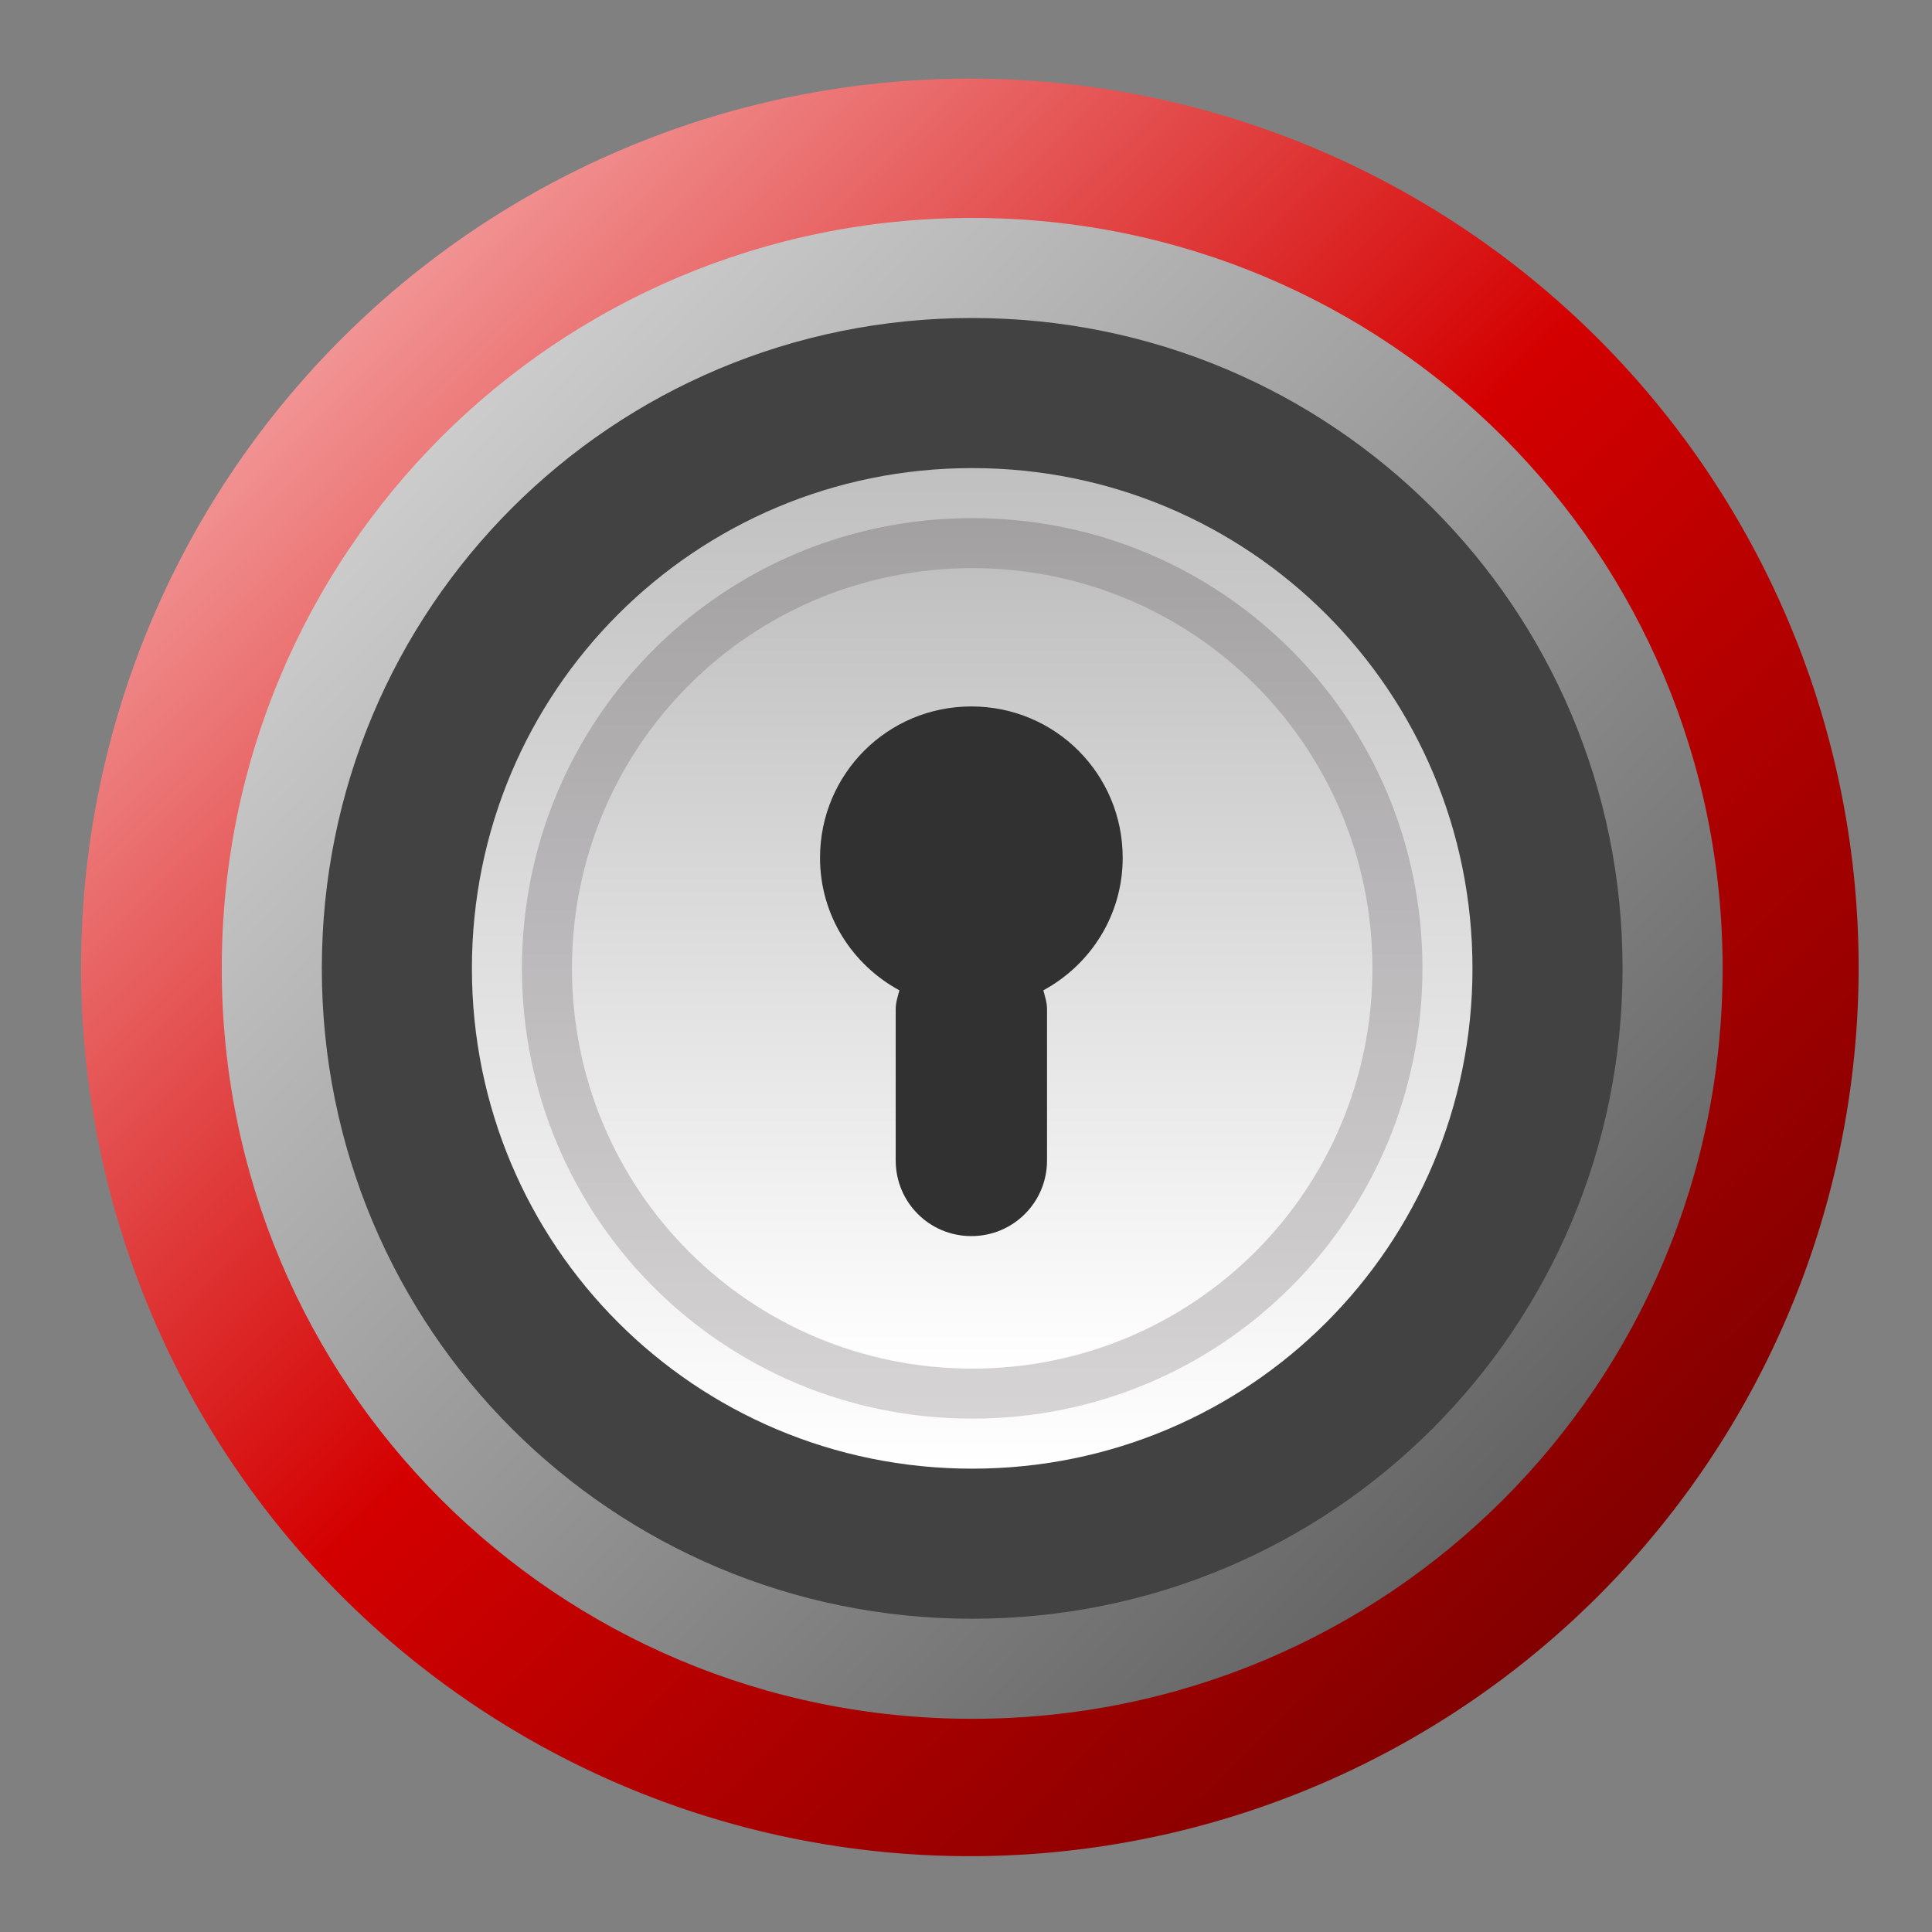 <?xml version="1.0" encoding="UTF-8" standalone="no"?>
<!-- Created with Inkscape (http://www.inkscape.org/) -->

<svg
   xmlns:dc="http://purl.org/dc/elements/1.1/"
   xmlns:cc="http://creativecommons.org/ns#"
   xmlns:rdf="http://www.w3.org/1999/02/22-rdf-syntax-ns#"
   xmlns:svg="http://www.w3.org/2000/svg"
   xmlns="http://www.w3.org/2000/svg"
   xmlns:xlink="http://www.w3.org/1999/xlink"
   xmlns:sodipodi="http://sodipodi.sourceforge.net/DTD/sodipodi-0.dtd"
   xmlns:inkscape="http://www.inkscape.org/namespaces/inkscape"
   id="svg2"
   version="1.1"
   inkscape:version="0.91 r"
   width="512"
   height="512"
   sodipodi:docname="yahoo.svg">
  <rect width="100%" height="100%" fill="#808080" stroke="none"/>
  <defs
     id="defs6">
    <linearGradient
       inkscape:collect="always"
       id="linearGradient3476">
      <stop
         style="stop-color:#b8b8b8;stop-opacity:1;"
         offset="0"
         id="stop3478" />
      <stop
         id="stop3484"
         offset="0.129"
         style="stop-color:#e6e6e6;stop-opacity:1" />
      <stop
         style="stop-color:#4d4d4d;stop-opacity:1"
         offset="0.793"
         id="stop3486" />
      <stop
         style="stop-color:#b8b8b8;stop-opacity:0;"
         offset="1"
         id="stop3480" />
    </linearGradient>
    <linearGradient
       inkscape:collect="always"
       id="linearGradient3336">
      <stop
         style="stop-color:#cc00ff;stop-opacity:1;"
         offset="0"
         id="stop3338" />
      <stop
         id="stop3371"
         offset="0.069"
         style="stop-color:#ffd5d5;stop-opacity:1" />
      <stop
         style="stop-color:#d40000;stop-opacity:1"
         offset="0.468"
         id="stop3375" />
      <stop
         style="stop-color:#800000;stop-opacity:1"
         offset="0.776"
         id="stop3373" />
      <stop
         style="stop-color:#cc00ff;stop-opacity:0;"
         offset="1"
         id="stop3340" />
    </linearGradient>
    <linearGradient
       inkscape:collect="always"
       xlink:href="#linearGradient3336"
       id="linearGradient3342"
       x1="-0.295"
       y1="5.45"
       x2="561.482"
       y2="571.709"
       gradientUnits="userSpaceOnUse" />
    <linearGradient
       id="linearGradient3976">
      <stop
         id="stop3978"
         offset="0"
         style="stop-color:#c0c0c0;stop-opacity:1;" />
      <stop
         id="stop3980"
         offset="1"
         style="stop-color:#ffffff;stop-opacity:1;" />
    </linearGradient>
    <linearGradient
       id="linearGradient4243">
      <stop
         id="stop4245"
         offset="0"
         style="stop-color:#000000;stop-opacity:1;" />
      <stop
         id="stop4247"
         offset="1"
         style="stop-color:#000000;stop-opacity:0;" />
    </linearGradient>
    <linearGradient
       id="linearGradient3955">
      <stop
         id="stop3957"
         offset="0"
         style="stop-color:#1c0f18;stop-opacity:1;" />
      <stop
         id="stop3959"
         offset="1"
         style="stop-color:#21111b;stop-opacity:1;" />
    </linearGradient>
    <linearGradient
       y2="1012.362"
       x2="24"
       y1="1042.362"
       x1="24"
       gradientTransform="matrix(8.839,0,0,-8.839,45.51,9337.241)"
       gradientUnits="userSpaceOnUse"
       id="linearGradient4740"
       xlink:href="#linearGradient3976"
       inkscape:collect="always" />
    <linearGradient
       y2="1012.362"
       x2="24"
       y1="1042.362"
       x1="24"
       gradientTransform="matrix(7.955,0,0,-7.955,66.723,8429.18)"
       gradientUnits="userSpaceOnUse"
       id="linearGradient4744"
       xlink:href="#linearGradient3976"
       inkscape:collect="always" />
    <linearGradient
       y2="1012.362"
       x2="24"
       y1="1042.362"
       x1="24"
       gradientTransform="matrix(7.955,0,0,-7.955,66.723,8429.18)"
       gradientUnits="userSpaceOnUse"
       id="linearGradient4748"
       xlink:href="#linearGradient3955"
       inkscape:collect="always" />
    <linearGradient
       y2="1012.362"
       x2="24"
       y1="1042.362"
       x1="24"
       gradientTransform="matrix(7.071,0,0,-7.071,87.936,7521.119)"
       gradientUnits="userSpaceOnUse"
       id="linearGradient4752"
       xlink:href="#linearGradient3976"
       inkscape:collect="always" />
    <linearGradient
       id="linearGradient3951">
      <stop
         style="stop-color:#d4d4d3;stop-opacity:1;"
         offset="0"
         id="stop3953" />
      <stop
         style="stop-color:#f7f7f7;stop-opacity:1;"
         offset="1"
         id="stop3955" />
    </linearGradient>
    <linearGradient
       inkscape:collect="always"
       xlink:href="#linearGradient3476"
       id="linearGradient3482"
       x1="-38.352"
       y1="-34.126"
       x2="599.818"
       y2="585.635"
       gradientUnits="userSpaceOnUse" />
  </defs>
  <sodipodi:namedview
     pagecolor="#ffffff"
     bordercolor="#666666"
     borderopacity="1"
     objecttolerance="10"
     gridtolerance="10"
     guidetolerance="10"
     inkscape:pageopacity="0"
     inkscape:pageshadow="2"
     inkscape:window-width="1322"
     inkscape:window-height="658"
     id="namedview4"
     showgrid="false"
     inkscape:zoom="0.65186406"
     inkscape:cx="-11.033181"
     inkscape:cy="145.54566"
     inkscape:window-x="15"
     inkscape:window-y="39"
     inkscape:window-maximized="0"
     inkscape:current-layer="svg2" />
  <path
     sodipodi:type="arc"
     style="fill:url(#linearGradient3342);fill-opacity:1;fill-rule:nonzero;stroke:none"
     id="path3011"
     sodipodi:cx="275.36417"
     sodipodi:cy="270.38522"
     sodipodi:rx="229.3423"
     sodipodi:ry="229.3423"
     d="m 504.706,270.385 a 229.342,229.342 0 1 1 -458.685,0 229.342,229.342 0 1 1 458.685,0 z"
     transform="matrix(1.027,0,0,1.027,-25.776,-21.313)" />
  <path
     id="rect4259"
     d="m 257.641,57.758 c 110.175,0 198.872,88.697 198.872,198.872 0,110.175 -88.697,198.872 -198.872,198.872 -110.175,0 -198.872,-88.697 -198.872,-198.872 0,-110.175 88.697,-198.872 198.872,-198.872 z"
     style="color:#000000;text-decoration:none;text-decoration-line:none;text-decoration-style:solid;text-decoration-color:#000000;clip-rule:nonzero;display:inline;overflow:visible;visibility:visible;opacity:1;isolation:auto;mix-blend-mode:normal;color-interpolation:sRGB;color-interpolation-filters:linearRGB;solid-color:#000000;solid-opacity:1;fill:url(#linearGradient3482);fill-opacity:1;fill-rule:nonzero;stroke:none;stroke-width:1;stroke-linecap:butt;stroke-linejoin:miter;stroke-miterlimit:4;stroke-dasharray:none;stroke-dashoffset:0;stroke-opacity:1;color-rendering:auto;image-rendering:auto;shape-rendering:auto;text-rendering:auto;enable-background:accumulate"
     inkscape:connector-curvature="0" />
  <path
     id="rect4470"
     d="m 257.641,428.986 c 95.485,0 172.356,-76.871 172.356,-172.356 0,-95.485 -76.871,-172.356 -172.356,-172.356 -95.485,0 -172.356,76.871 -172.356,172.356 0,95.485 76.871,172.356 172.356,172.356 z"
     style="color:#000000;text-decoration:none;text-decoration-line:none;text-decoration-style:solid;text-decoration-color:#000000;clip-rule:nonzero;display:inline;overflow:visible;visibility:visible;opacity:1;isolation:auto;mix-blend-mode:normal;color-interpolation:sRGB;color-interpolation-filters:linearRGB;solid-color:#000000;solid-opacity:1;fill:#424242;fill-opacity:1;fill-rule:nonzero;stroke:none;stroke-width:1;stroke-linecap:butt;stroke-linejoin:miter;stroke-miterlimit:4;stroke-dasharray:none;stroke-dashoffset:0;stroke-opacity:1;color-rendering:auto;image-rendering:auto;shape-rendering:auto;text-rendering:auto;enable-background:accumulate"
     inkscape:connector-curvature="0" />
  <path
     id="rect4738"
     d="m 257.641,389.211 c 73.45,0 132.581,-59.131 132.581,-132.581 0,-73.45 -59.131,-132.581 -132.581,-132.581 -73.45,0 -132.581,59.131 -132.581,132.581 0,73.45 59.131,132.581 132.581,132.581 z"
     style="color:#000000;text-decoration:none;text-decoration-line:none;text-decoration-style:solid;text-decoration-color:#000000;clip-rule:nonzero;display:inline;overflow:visible;visibility:visible;opacity:1;isolation:auto;mix-blend-mode:normal;color-interpolation:sRGB;color-interpolation-filters:linearRGB;solid-color:#000000;solid-opacity:1;fill:url(#linearGradient4740);fill-opacity:1;fill-rule:nonzero;stroke:none;stroke-width:1;stroke-linecap:butt;stroke-linejoin:miter;stroke-miterlimit:4;stroke-dasharray:none;stroke-dashoffset:0;stroke-opacity:1;color-rendering:auto;image-rendering:auto;shape-rendering:auto;text-rendering:auto;enable-background:accumulate"
     inkscape:connector-curvature="0" />
  <path
     id="rect4742"
     d="m 257.641,375.953 c 66.105,0 119.323,-53.218 119.323,-119.323 0,-66.105 -53.218,-119.323 -119.323,-119.323 -66.105,0 -119.323,53.218 -119.323,119.323 0,66.105 53.218,119.323 119.323,119.323 z"
     style="color:#000000;text-decoration:none;text-decoration-line:none;text-decoration-style:solid;text-decoration-color:#000000;clip-rule:nonzero;display:inline;overflow:visible;visibility:visible;opacity:1;isolation:auto;mix-blend-mode:normal;color-interpolation:sRGB;color-interpolation-filters:linearRGB;solid-color:#000000;solid-opacity:1;fill:url(#linearGradient4744);fill-opacity:1;fill-rule:nonzero;stroke:none;stroke-width:1;stroke-linecap:butt;stroke-linejoin:miter;stroke-miterlimit:4;stroke-dasharray:none;stroke-dashoffset:0;stroke-opacity:1;color-rendering:auto;image-rendering:auto;shape-rendering:auto;text-rendering:auto;enable-background:accumulate"
     inkscape:connector-curvature="0" />
  <path
     id="rect4746"
     d="m 257.641,375.953 c 66.105,0 119.323,-53.218 119.323,-119.323 0,-66.105 -53.218,-119.323 -119.323,-119.323 -66.105,0 -119.323,53.218 -119.323,119.323 0,66.105 53.218,119.323 119.323,119.323 z"
     style="color:#000000;text-decoration:none;text-decoration-line:none;text-decoration-style:solid;text-decoration-color:#000000;clip-rule:nonzero;display:inline;overflow:visible;visibility:visible;opacity:0.18;isolation:auto;mix-blend-mode:normal;color-interpolation:sRGB;color-interpolation-filters:linearRGB;solid-color:#000000;solid-opacity:1;fill:url(#linearGradient4748);fill-opacity:1;fill-rule:nonzero;stroke:none;stroke-width:1;stroke-linecap:butt;stroke-linejoin:miter;stroke-miterlimit:4;stroke-dasharray:none;stroke-dashoffset:0;stroke-opacity:1;color-rendering:auto;image-rendering:auto;shape-rendering:auto;text-rendering:auto;enable-background:accumulate"
     inkscape:connector-curvature="0" />
  <path
     id="rect4750"
     d="m 257.641,362.695 c 58.76,0 106.065,-47.305 106.065,-106.065 0,-58.76 -47.305,-106.065 -106.065,-106.065 -58.76,0 -106.065,47.305 -106.065,106.065 0,58.76 47.305,106.065 106.065,106.065 z"
     style="color:#000000;text-decoration:none;text-decoration-line:none;text-decoration-style:solid;text-decoration-color:#000000;clip-rule:nonzero;display:inline;overflow:visible;visibility:visible;opacity:1;isolation:auto;mix-blend-mode:normal;color-interpolation:sRGB;color-interpolation-filters:linearRGB;solid-color:#000000;solid-opacity:1;fill:url(#linearGradient4752);fill-opacity:1;fill-rule:nonzero;stroke:none;stroke-width:1;stroke-linecap:butt;stroke-linejoin:miter;stroke-miterlimit:4;stroke-dasharray:none;stroke-dashoffset:0;stroke-opacity:1;color-rendering:auto;image-rendering:auto;shape-rendering:auto;text-rendering:auto;enable-background:accumulate"
     inkscape:connector-curvature="0" />
  <path
     inkscape:connector-curvature="0"
     id="rect4754"
     d="m 257.421,187.215 c -22.217,0 -40.104,17.886 -40.104,40.104 0,15.261 8.544,28.349 21.031,35.129 -0.423,1.624 -0.979,3.212 -0.979,4.975 l 0,40.104 c 0,11.109 8.943,20.052 20.052,20.052 11.109,0 20.052,-8.943 20.052,-20.052 l 0,-40.104 c 0,-1.765 -0.556,-3.349 -0.979,-4.975 12.487,-6.78 21.031,-19.867 21.031,-35.129 0,-22.217 -17.886,-40.104 -40.104,-40.104 z"
     style="color:#000000;text-decoration:none;text-decoration-line:none;text-decoration-style:solid;text-decoration-color:#000000;clip-rule:nonzero;display:inline;overflow:visible;visibility:visible;opacity:1;isolation:auto;mix-blend-mode:normal;color-interpolation:sRGB;color-interpolation-filters:linearRGB;solid-color:#000000;solid-opacity:1;fill:#313131;fill-opacity:1;fill-rule:nonzero;stroke:none;stroke-width:1;stroke-linecap:butt;stroke-linejoin:miter;stroke-miterlimit:4;stroke-dasharray:none;stroke-dashoffset:0;stroke-opacity:1;color-rendering:auto;image-rendering:auto;shape-rendering:auto;text-rendering:auto;enable-background:accumulate" />
  <g
     id="layer7"
     inkscape:label="Baseshape"
     style="display:none"
     transform="matrix(11.372,0,0,11.372,-623.451,-19.408)">
    <rect
       rx="9"
       ry="9"
       y="2"
       x="2"
       height="44"
       width="44"
       id="rect4169"
       style="display:inline;fill:#abe1ad;fill-opacity:1;stroke:none" />
  </g>
</svg>
